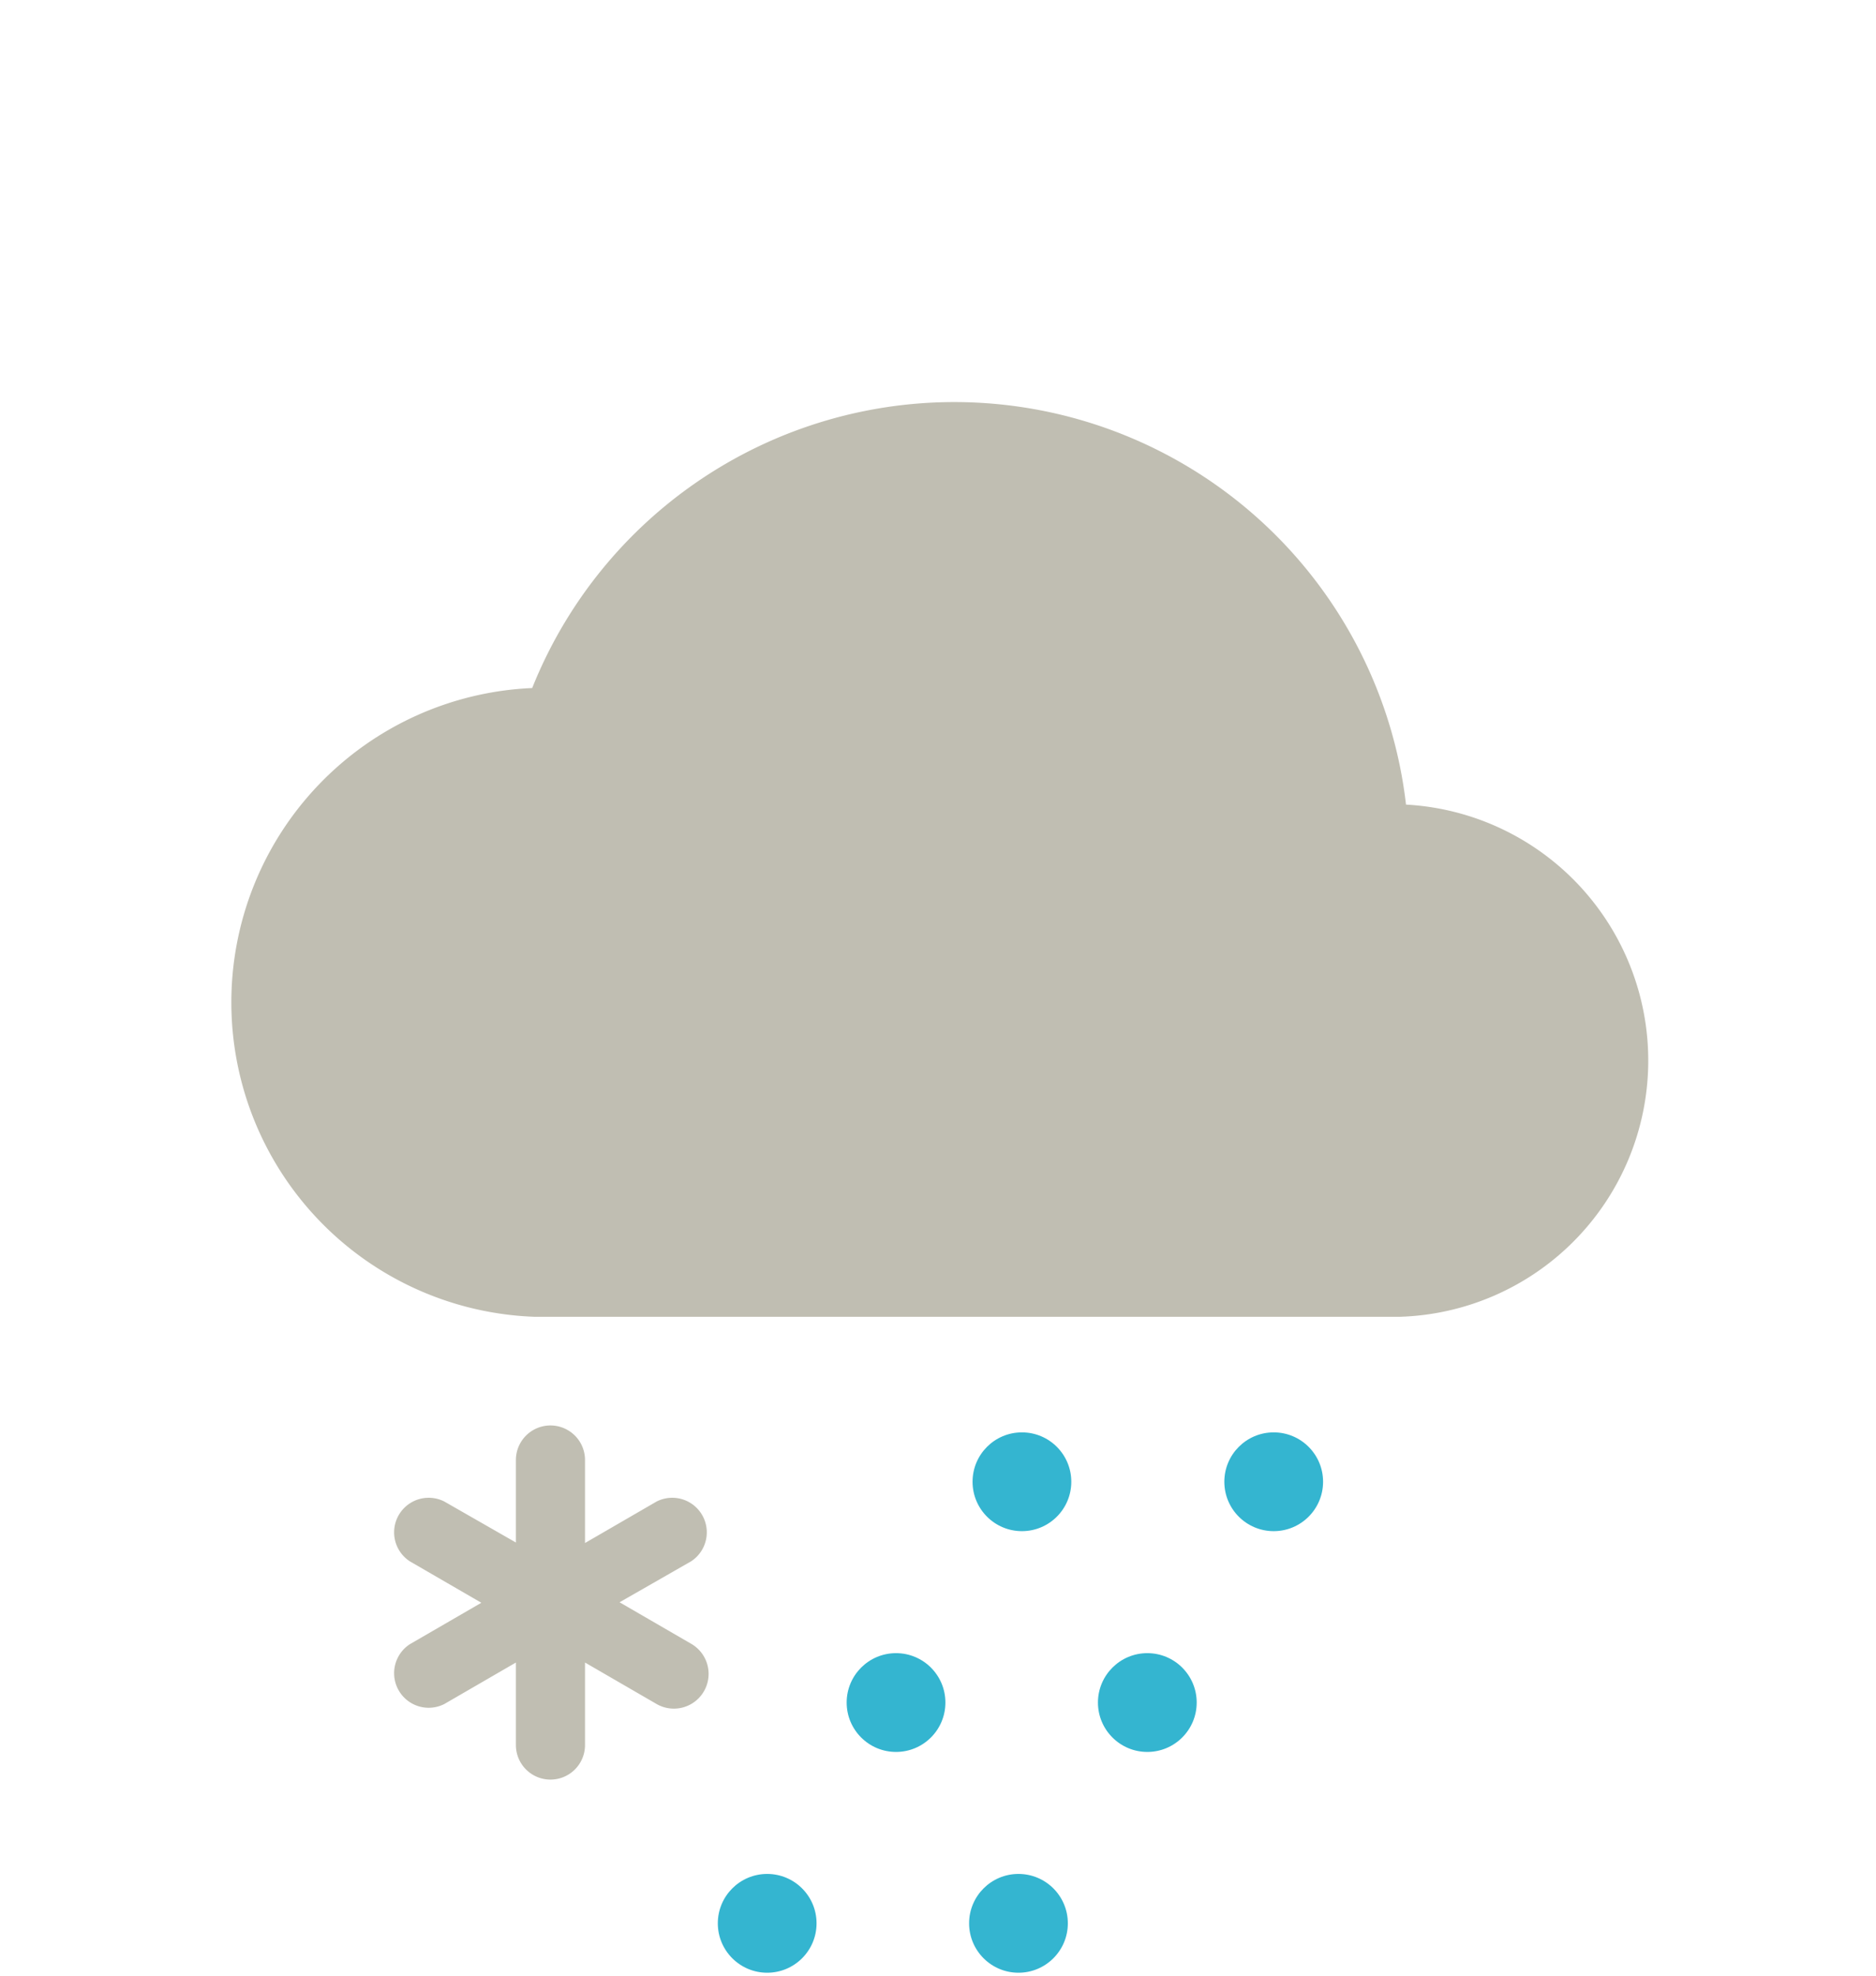 <svg id="Ebene_1" data-name="Ebene 1" xmlns="http://www.w3.org/2000/svg" viewBox="0 0 38 40"><defs><style>.cls-1{fill:#c0beb2;}.cls-2{fill:#34b5d0;}</style></defs><path class="cls-1" d="M28.48,16.29a9.21,9.21,0,0,0-17.7-2.36,6.37,6.37,0,0,0,.05,12.73H28.35A5.19,5.19,0,0,0,28.48,16.29Z"/><circle class="cls-2" cx="20.63" cy="38.94" r="1"/><circle class="cls-2" cx="25.8" cy="30" r="1"/><circle class="cls-2" cx="23.24" cy="34.47" r="1"/><circle class="cls-2" cx="15.54" cy="38.94" r="1"/><circle class="cls-2" cx="20.7" cy="30" r="1"/><circle class="cls-2" cx="18.15" cy="34.47" r="1"/><path class="cls-1" d="M14,33.28l-1.45-.84L14,31.61a0.7,0.7,0,0,0-.7-1.21l-1.45.84V29.56a0.7,0.7,0,1,0-1.4,0v1.67L9,30.4a0.7,0.7,0,0,0-.7,1.21l1.45,0.84-1.45.84A0.7,0.7,0,0,0,9,34.5l1.45-.84v1.67a0.7,0.7,0,0,0,1.4,0V33.66l1.45,0.84A0.7,0.7,0,1,0,14,33.28Z"/></svg>
